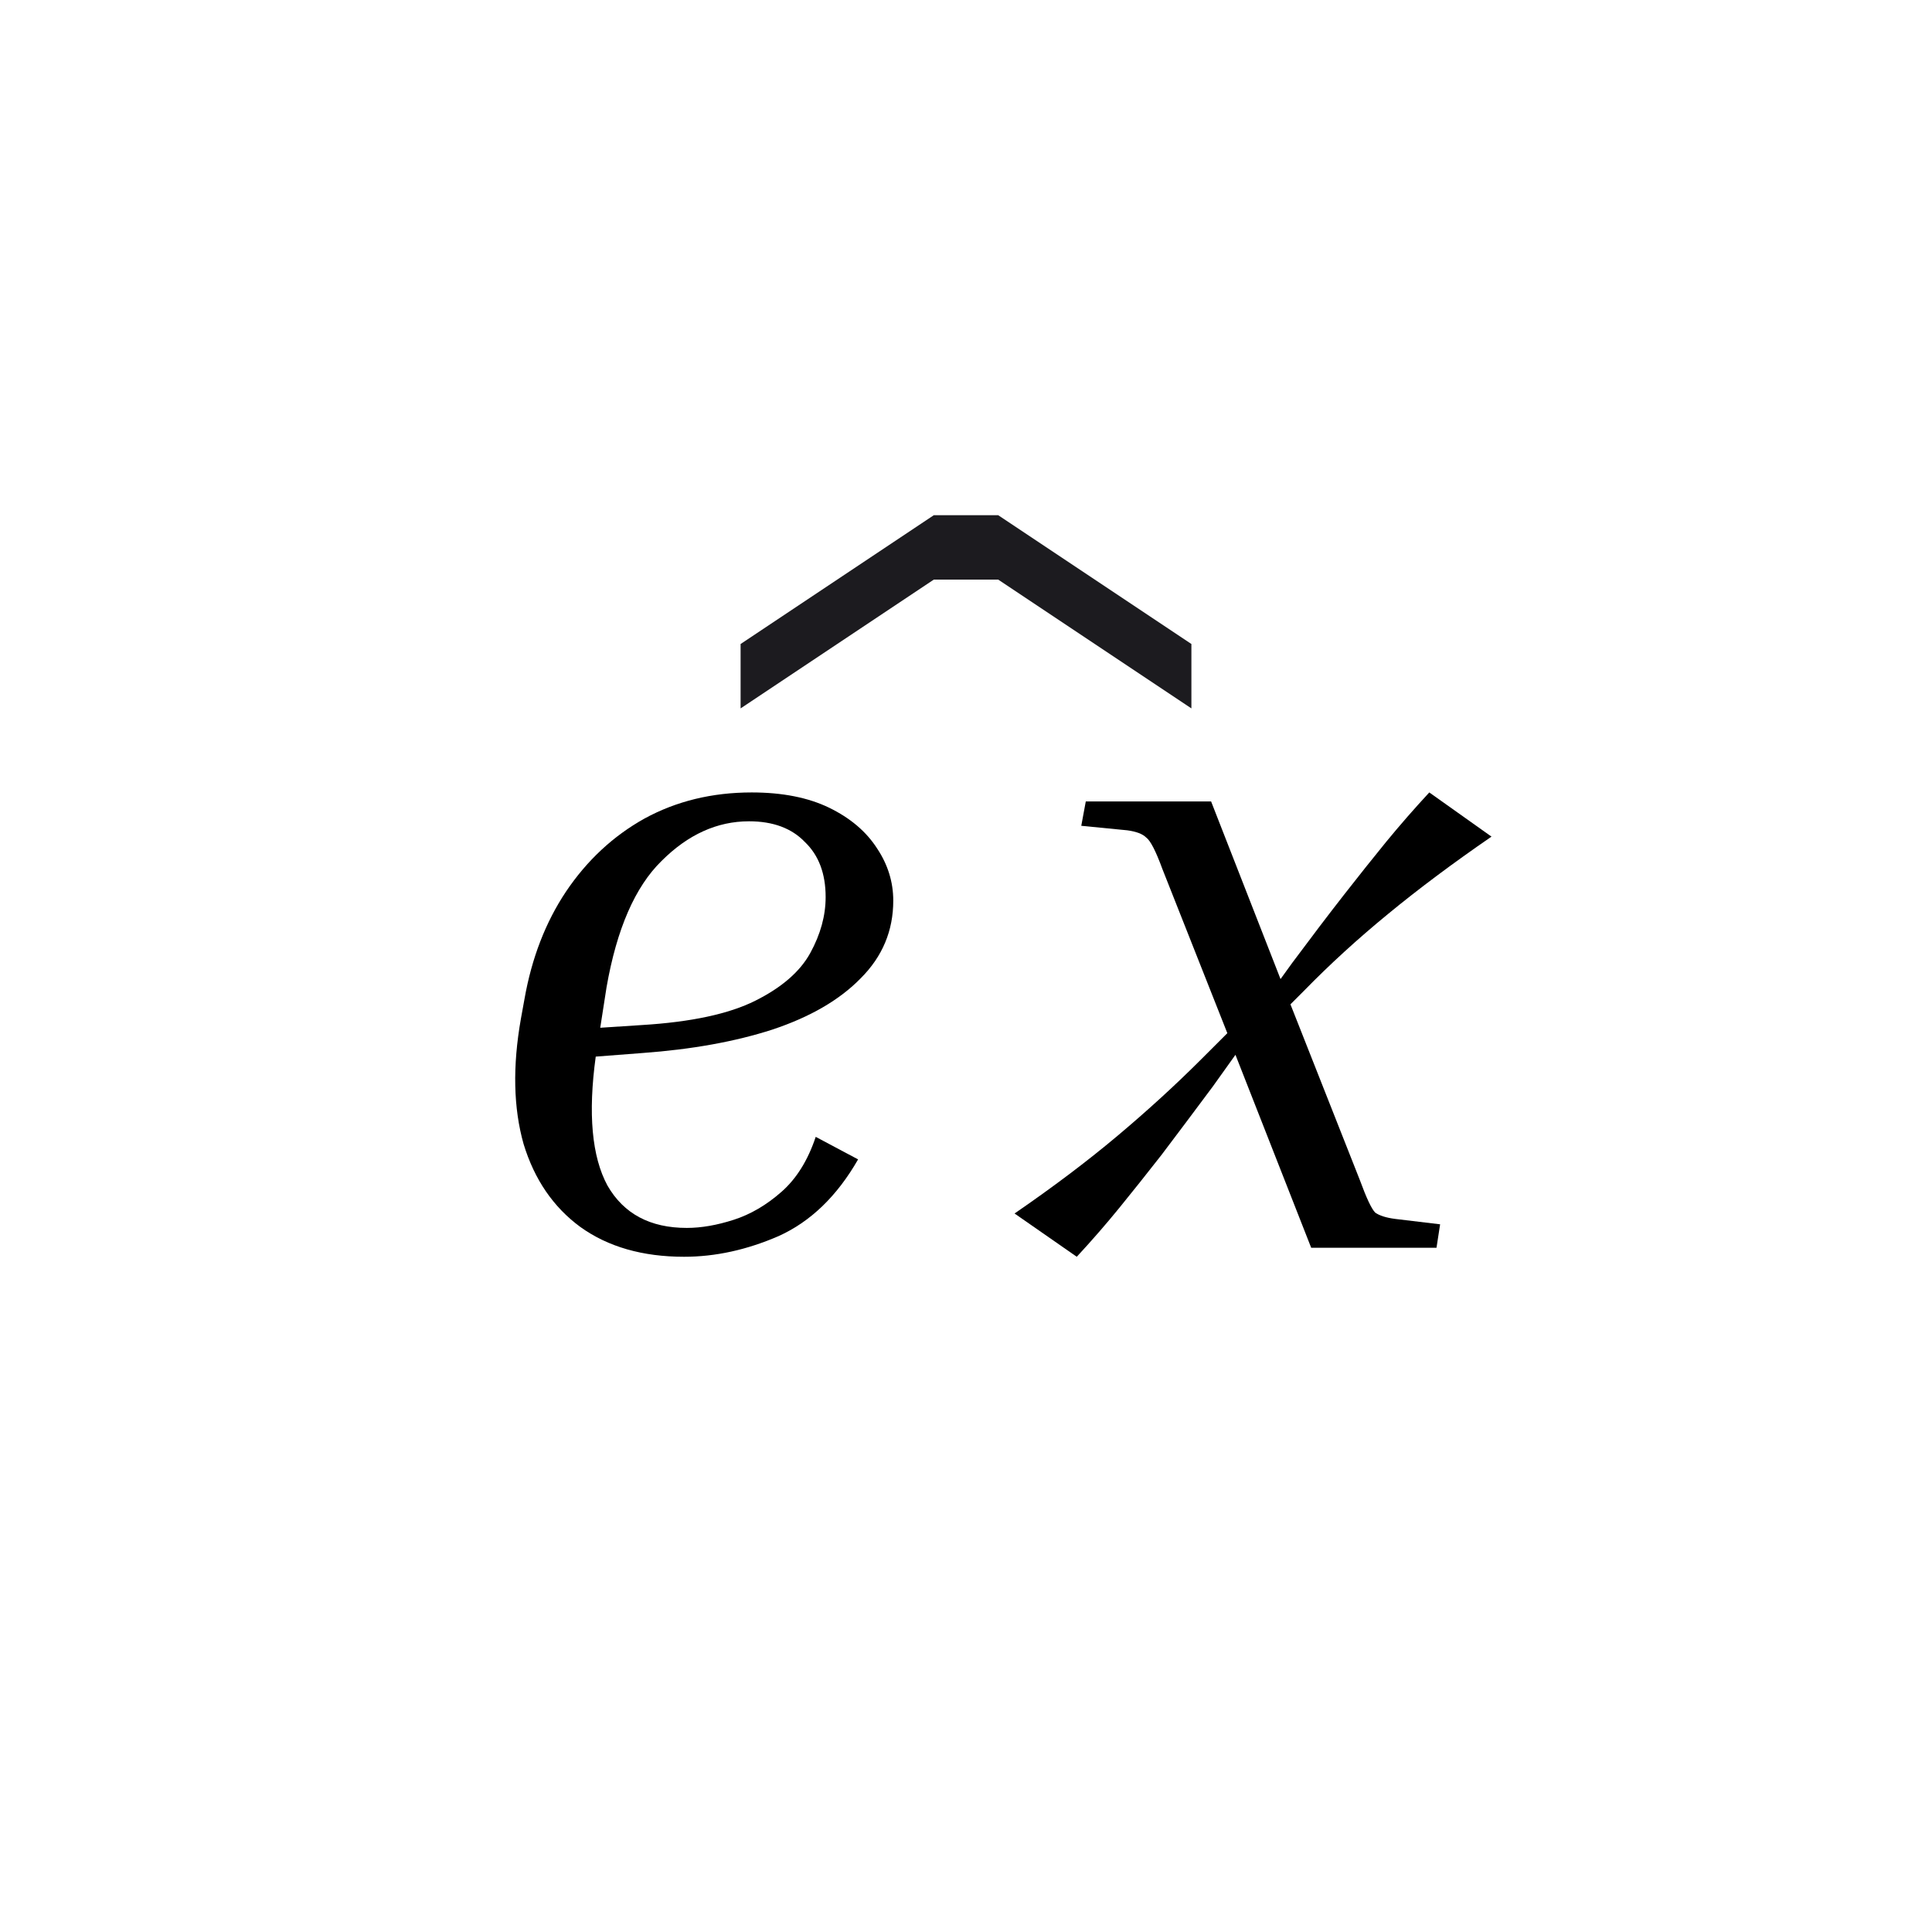 <svg width="60" height="60" viewBox="0 0 60 60" fill="none" xmlns="http://www.w3.org/2000/svg">
<mask id="mask0_696_1332" style="mask-type:alpha" maskUnits="userSpaceOnUse" x="0" y="0" width="60" height="60">
<rect width="60" height="60" fill="#D9D9D9"/>
</mask>
<g mask="url(#mask0_696_1332)">
<path d="M26.649 36.006C25.996 37.145 25.174 37.938 24.185 38.386C23.196 38.816 22.216 39.03 21.245 39.03C19.957 39.03 18.884 38.722 18.025 38.106C17.185 37.49 16.597 36.632 16.261 35.53C15.944 34.41 15.916 33.113 16.177 31.638L16.289 31.022C16.513 29.753 16.942 28.642 17.577 27.69C18.23 26.72 19.042 25.964 20.013 25.422C21.002 24.881 22.113 24.61 23.345 24.61C24.297 24.61 25.1 24.769 25.753 25.086C26.406 25.404 26.901 25.824 27.237 26.346C27.573 26.85 27.741 27.392 27.741 27.97C27.741 28.904 27.405 29.706 26.733 30.378C26.08 31.05 25.165 31.582 23.989 31.974C22.832 32.348 21.488 32.59 19.957 32.702L18.501 32.814C18.258 34.588 18.38 35.922 18.865 36.818C19.369 37.696 20.19 38.134 21.329 38.134C21.777 38.134 22.262 38.05 22.785 37.882C23.308 37.714 23.802 37.425 24.269 37.014C24.736 36.604 25.09 36.034 25.333 35.306L26.649 36.006ZM18.837 30.658L18.641 31.918L19.929 31.834C21.46 31.741 22.636 31.489 23.457 31.078C24.278 30.668 24.848 30.173 25.165 29.594C25.482 29.016 25.641 28.437 25.641 27.858C25.641 27.13 25.426 26.561 24.997 26.15C24.586 25.721 24.008 25.506 23.261 25.506C22.272 25.506 21.366 25.917 20.545 26.738C19.724 27.541 19.154 28.848 18.837 30.658Z" fill="black"/>
<path d="M31 16H29L23 20V22L29 18H31L37 22V20L31 16Z" fill="#1C1B1F"/>
<path d="M37.668 33.738C37.071 34.541 36.538 35.25 36.072 35.866C35.605 36.464 35.166 37.014 34.756 37.518C34.345 38.022 33.907 38.526 33.44 39.03L31.508 37.686C32.703 36.865 33.767 36.062 34.7 35.278C35.633 34.494 36.501 33.701 37.304 32.898L38.116 32.086L36.1 26.99C35.895 26.43 35.727 26.104 35.596 26.01C35.484 25.898 35.288 25.824 35.008 25.786L33.58 25.646L33.72 24.89H37.612L39.768 30.406L40.132 29.902C40.729 29.1 41.261 28.4 41.728 27.802C42.194 27.205 42.633 26.654 43.044 26.15C43.473 25.628 43.921 25.114 44.388 24.61L46.32 25.982C45.125 26.804 44.052 27.606 43.1 28.39C42.166 29.156 41.298 29.949 40.496 30.77L40.076 31.19L42.232 36.65C42.437 37.21 42.596 37.546 42.708 37.658C42.839 37.752 43.044 37.817 43.324 37.854L44.724 38.022L44.612 38.75H40.72L38.368 32.758L37.668 33.738Z" fill="black"/>
</g>
</svg>
